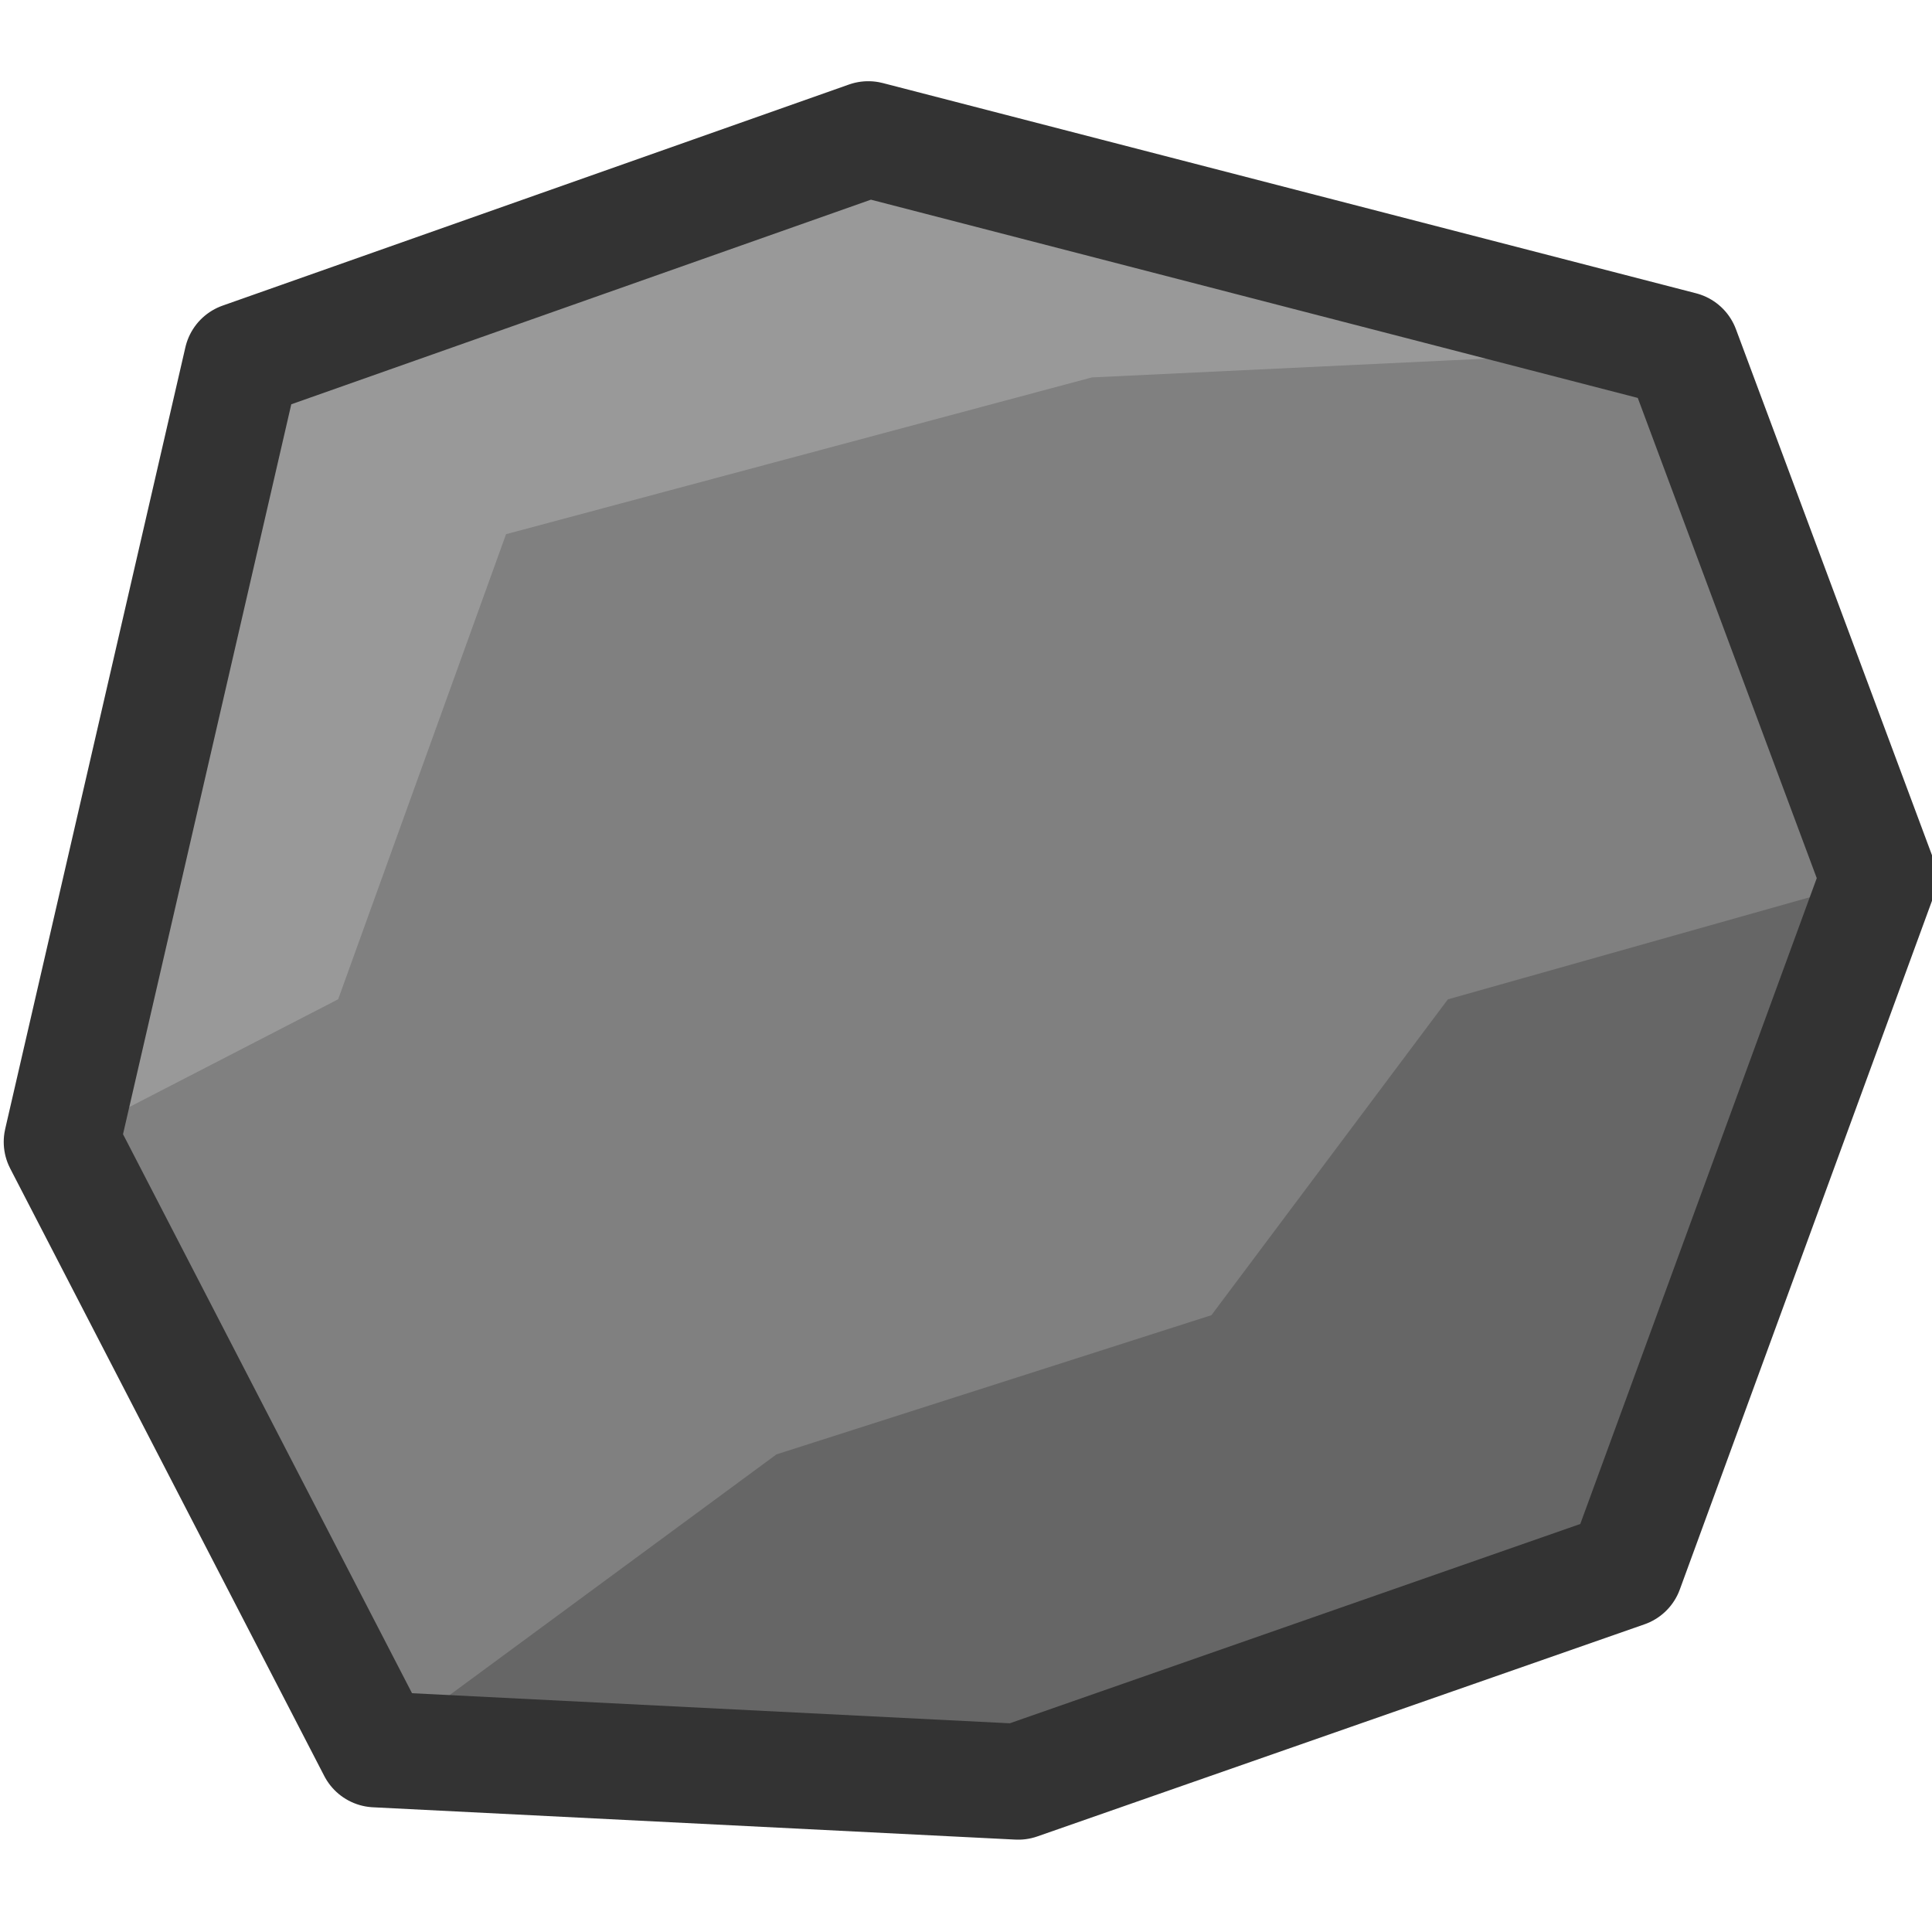 <?xml version="1.0" encoding="UTF-8" standalone="no"?>
<!-- Created with Inkscape (http://www.inkscape.org/) -->

<svg
   width="26.458mm"
   height="26.458mm"
   viewBox="0 0 26.458 26.458"
   version="1.1"
   id="svg5"
   xmlns="http://www.w3.org/2000/svg"
   xmlns:svg="http://www.w3.org/2000/svg">
  <defs
     id="defs2" />
  <g
     id="layer1"
     transform="translate(-100.777,-199.037)">
    <g
       id="g3321"
       transform="translate(-0.265,-0.241)">
      <g
         id="g2748"
         transform="matrix(0.98,0,0,0.979,-15.749,-5.408)"
         style="stroke-width:1.021">
        <path
           style="fill:#808080;fill-opacity:1;stroke:none;stroke-width:2.161;stroke-linecap:round;stroke-linejoin:round;stroke-dasharray:none;stroke-opacity:1;paint-order:normal"
           d="m 124.426,233.548 -4.389,-8.498 2.518,-10.934 8.753,-3.093 11.365,2.941 2.753,7.394 -3.539,9.675 -8.484,2.967 z"
           id="path2694" />
        <path
           id="path2696"
           style="opacity:1;fill:#666666;fill-opacity:1;stroke:none;stroke-width:2.161;stroke-linecap:round;stroke-linejoin:round;stroke-dasharray:none;stroke-opacity:1;paint-order:normal"
           d="m 124.426,233.548 8.977,0.45 8.484,-2.967 3.539,-9.675 -6.019,1.7 -3.304,4.418 -6.078,1.947 z" />
        <path
           id="path2698"
           style="opacity:1;fill:#999999;fill-opacity:1;stroke:none;stroke-width:2.161;stroke-linecap:round;stroke-linejoin:round;stroke-dasharray:none;stroke-opacity:1;paint-order:normal"
           d="m 126.246,216.549 8.186,-2.193 8.243,-0.393 -11.365,-2.941 -8.753,3.093 -2.518,10.934 3.861,-1.994 z" />
        <path
           style="fill:none;fill-opacity:1;stroke:#333333;stroke-width:1.621;stroke-linecap:round;stroke-linejoin:round;stroke-dasharray:none;stroke-opacity:1;paint-order:normal"
           d="m 124.426,233.548 -4.389,-8.498 2.518,-10.934 8.753,-3.093 11.365,2.941 2.753,7.394 -3.539,9.675 -8.484,2.967 z"
           id="path2700" />
      </g>
      <rect
         style="fill:#000000;fill-opacity:0;stroke:none;stroke-width:2.117;stroke-linecap:round;stroke-linejoin:miter;stroke-dasharray:none;stroke-opacity:1;paint-order:normal"
         id="rect2804-3"
         width="26.458"
         height="26.458"
         x="101.041"
         y="199.278" />
    </g>
  </g>
</svg>
